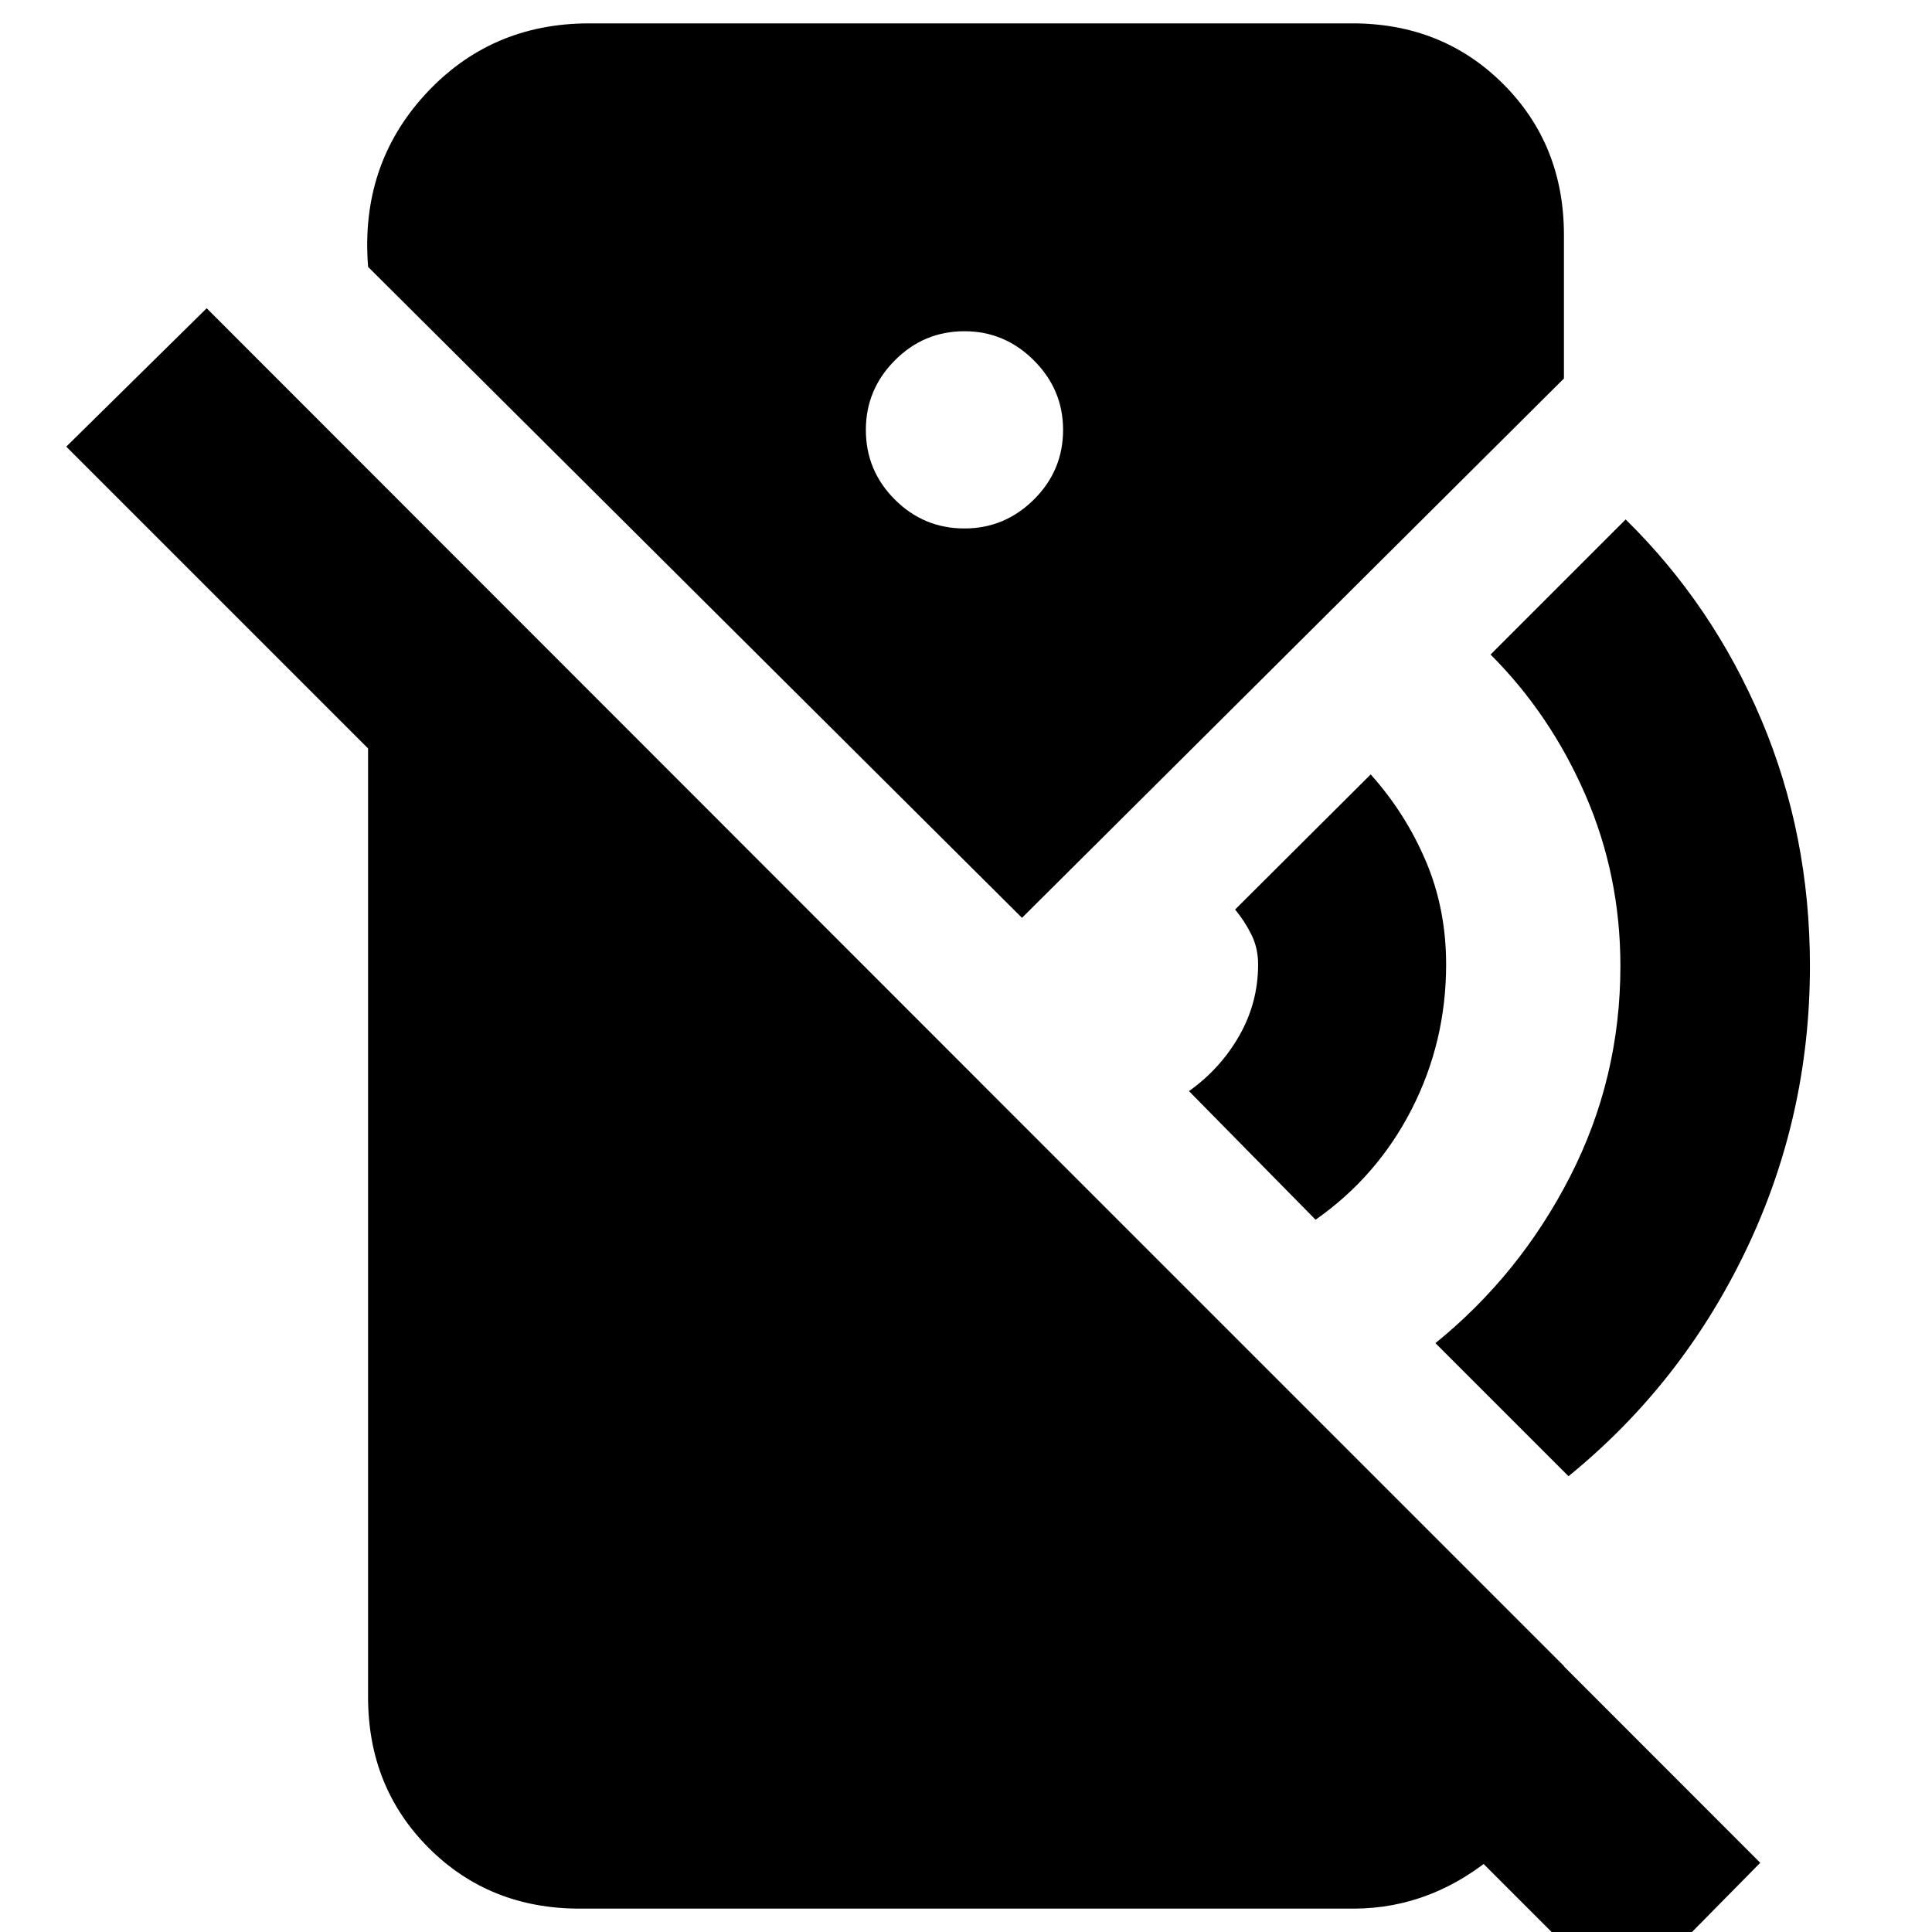 <svg xmlns="http://www.w3.org/2000/svg" height="20" viewBox="0 -960 960 960" width="20"><path d="m653.7-353.93-62.9-63.9q15.68-11.19 25.02-27.6 9.33-16.42 9.33-35.33 0-8.2-3.36-14.89-3.35-6.7-8.07-12.42l67.37-67.13q17.24 19.24 27.36 42.98 10.12 23.74 10.12 51.46 0 38.43-17.1 71.89t-47.77 54.94Zm125.69 127.45-66.13-66.13q41.96-34 66.94-82.84 24.97-48.83 24.97-104.55 0-45-17.38-85t-47.14-69.76l67.13-67.13q43.29 42.52 67.43 99.56 24.14 57.05 24.14 122.33 0 75-31.86 141.38t-88.1 112.14Zm26.74 261.61-773.2-773.2 69.77-68.76L874.65-34.39l-68.52 69.52ZM479.24-697.41q20 0 34.5-14.38t14.5-34.62q0-20-14.5-34.5t-34.5-14.5q-20.24 0-34.62 14.5-14.38 14.5-14.38 34.5 0 20.24 14.38 34.62 14.38 14.38 34.62 14.38ZM288.07-11.61q-44.87 0-75.03-30.15-30.15-30.15-30.15-75.02v-609.61l594.22 594.22v20.43q0 43.63-32.41 71.88-32.42 28.25-72.29 28.25H288.07Zm219.76-492.32L182.91-827.37q-4.04-50.39 28.37-85.71 32.42-35.31 81.57-35.31h379.08q44.87 0 75.03 30.15 30.15 30.15 30.15 75.02v71.29l-269.28 268Z"/></svg>